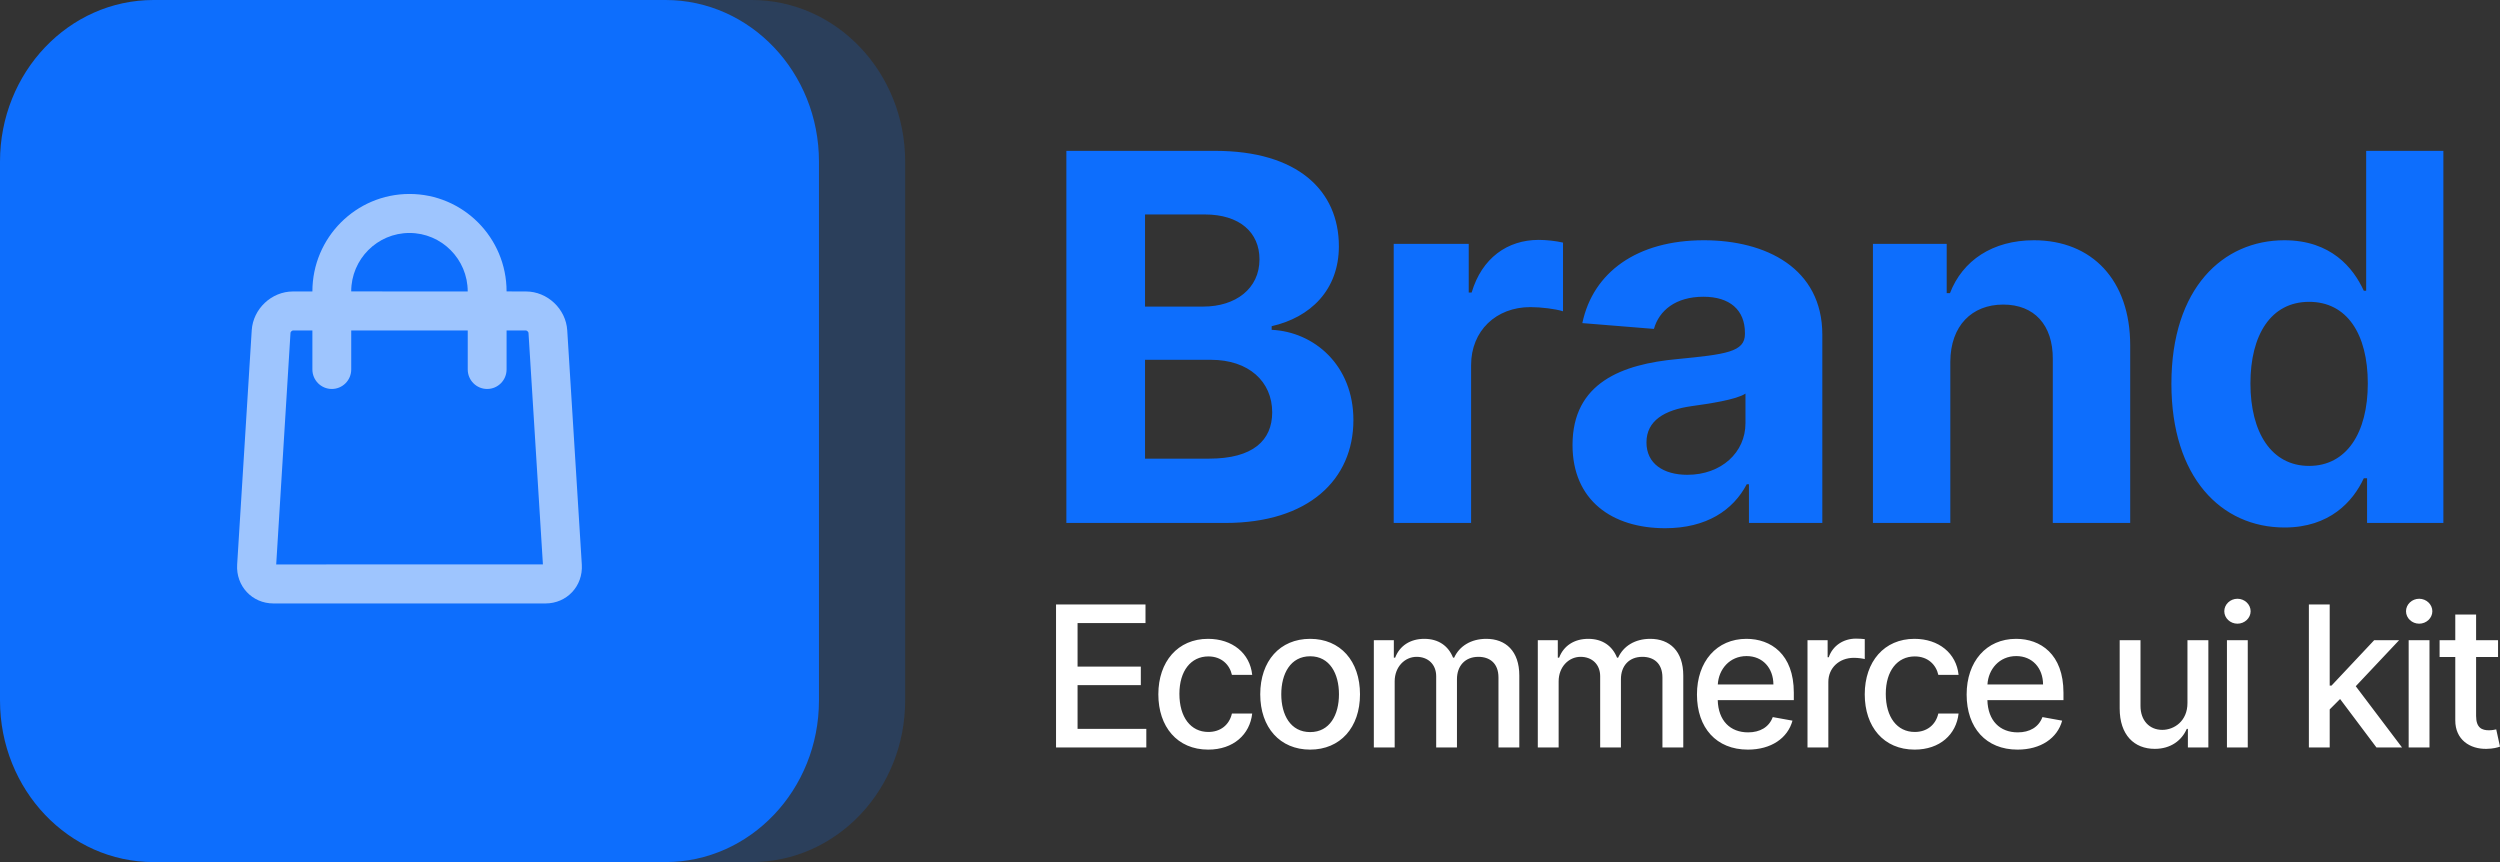 <?xml version="1.0" encoding="UTF-8"?>
<svg width="116px" height="40px" viewBox="0 0 116 40" version="1.1" xmlns="http://www.w3.org/2000/svg" xmlns:xlink="http://www.w3.org/1999/xlink">
    <rect x="0" y="0" width="116" height="40" fill="#333333" stroke="none"/>
    <title>logo</title>
    <g id="💎-Blocks" stroke="none" stroke-width="1" fill="none" fill-rule="evenodd">
        <g id="_Styleguide" transform="translate(-172, -197)">
            <g id="Group" transform="translate(172, 196)">
                <g id="logo" transform="translate(0, 1)">
                    <path d="M34.875,0 C38.81,0 42,3.358 42,7.5 L42,32.5 C42,36.642 38.81,40 34.875,40 L11.125,40 C7.19,40 4,36.642 4,32.5 L4,7.5 C4,3.358 7.19,0 11.125,0 L34.875,0 Z" id="2" fill-opacity="0.2" fill="#0D6EFD"></path>
                    <path d="M30.875,0 C34.81,0 38,3.358 38,7.5 L38,32.5 C38,36.642 34.81,40 30.875,40 L7.125,40 C3.19,40 0,36.642 0,32.5 L0,7.5 C0,3.358 3.19,0 7.125,0 L30.875,0 Z" id="1" fill="#0D6EFD"></path>
                    <g id="Group-2" opacity="0.601" transform="translate(11, 9)" fill="#FFFFFF">
                        <path d="M8,0 C10.487,0 12.505,2.027 12.505,4.522 L13.404,4.524 C14.4,4.524 15.258,5.333 15.32,6.328 L15.996,17.196 C16.058,18.192 15.304,19 14.311,19 L1.689,19 C0.696,19 -0.058,18.191 0.004,17.196 L0.68,6.328 C0.742,5.332 1.598,4.524 2.596,4.524 L3.495,4.524 C3.495,2.026 5.515,0 8,0 Z M3.495,6.333 L2.596,6.333 C2.55,6.333 2.481,6.398 2.479,6.441 L1.816,17.19 L14.191,17.188 L13.522,6.441 C13.519,6.4 13.449,6.333 13.404,6.333 L12.505,6.333 L12.505,8.143 C12.505,8.643 12.102,9.048 11.604,9.048 C11.106,9.048 10.703,8.643 10.703,8.143 L10.703,6.333 L5.297,6.333 L5.297,8.143 C5.297,8.643 4.894,9.048 4.396,9.048 C3.899,9.048 3.495,8.643 3.495,8.143 L3.495,6.333 Z M7.999,1.81 C6.508,1.81 5.296,3.026 5.296,4.522 L10.702,4.524 C10.702,3.027 9.49,1.81 7.999,1.81 Z" id="Combined-Shape"></path>
                    </g>
                </g>
                <g id="text" transform="translate(49, 8)">
                    <path d="M7.855,17.265 C11.733,17.265 13.798,15.242 13.798,12.493 C13.798,9.939 11.969,8.396 10.005,8.304 L10.005,8.135 C11.8,7.73 13.124,6.457 13.124,4.426 C13.124,1.838 11.202,0 7.391,0 L0.479,0 L0.479,17.265 L7.855,17.265 Z M4.129,9.695 L7.189,9.695 C8.942,9.695 10.03,10.706 10.03,12.131 C10.03,13.429 9.145,14.281 7.105,14.281 L4.129,14.281 L4.129,9.695 Z M4.129,2.951 L6.902,2.951 C8.521,2.951 9.44,3.785 9.44,5.033 C9.44,6.398 8.327,7.225 6.835,7.225 L4.129,7.225 L4.129,2.951 Z M19.259,17.265 L19.259,9.939 C19.259,8.346 20.422,7.25 22.007,7.25 C22.504,7.25 23.187,7.334 23.524,7.444 L23.524,4.257 C23.204,4.181 22.757,4.131 22.395,4.131 C20.945,4.131 19.756,4.974 19.284,6.575 L19.149,6.575 L19.149,4.316 L15.668,4.316 L15.668,17.265 L19.259,17.265 Z M32.049,15.469 L32.151,15.469 L32.151,17.265 L35.556,17.265 L35.556,8.531 C35.556,5.446 32.943,4.148 30.06,4.148 C26.958,4.148 24.918,5.631 24.42,7.992 L27.742,8.261 C27.986,7.402 28.753,6.769 30.043,6.769 C31.265,6.769 31.965,7.385 31.965,8.447 L31.965,8.498 C31.965,9.332 31.08,9.442 28.829,9.661 C26.266,9.897 23.965,10.757 23.965,13.648 C23.965,16.211 25.794,17.509 28.264,17.509 C30.178,17.509 31.417,16.675 32.049,15.469 Z M27.396,13.53 C27.396,12.519 28.231,12.021 29.495,11.844 C30.279,11.735 31.56,11.549 31.99,11.263 L31.99,12.637 C31.99,13.994 30.869,15.031 29.293,15.031 C28.188,15.031 27.396,14.517 27.396,13.53 Z M43.949,7.132 C45.39,7.132 46.258,8.076 46.25,9.661 L46.25,17.265 L49.841,17.265 L49.841,9.02 C49.841,6.002 48.071,4.148 45.373,4.148 C43.451,4.148 42.06,5.092 41.479,6.601 L41.327,6.601 L41.327,4.316 L37.904,4.316 L37.904,17.265 L41.495,17.265 L41.495,9.779 C41.504,8.11 42.499,7.132 43.949,7.132 Z M60.68,15.191 L60.832,15.191 L60.832,17.265 L64.373,17.265 L64.373,0 L60.79,0 L60.79,6.491 L60.68,6.491 C60.2,5.437 59.163,4.148 56.996,4.148 C54.155,4.148 51.753,6.356 51.753,10.807 C51.753,15.14 54.054,17.476 57.005,17.476 C59.095,17.476 60.183,16.27 60.68,15.191 Z M55.42,10.791 C55.42,8.548 56.364,7.005 58.143,7.005 C59.888,7.005 60.866,8.481 60.866,10.791 C60.866,13.1 59.871,14.618 58.143,14.618 C56.381,14.618 55.42,13.05 55.42,10.791 Z" id="Brand" fill="#0D6EFD"></path>
                    <path d="M4.189,27.682 L4.189,26.82 L0.999,26.82 L0.999,24.789 L3.934,24.789 L3.934,23.931 L0.999,23.931 L0.999,21.909 L4.151,21.909 L4.151,21.048 L0,21.048 L0,27.682 L4.189,27.682 Z M9.102,26.108 L8.161,26.108 C8.038,26.645 7.621,26.963 7.068,26.963 C6.25,26.963 5.724,26.279 5.724,25.194 C5.724,24.128 6.26,23.458 7.068,23.458 C7.682,23.458 8.057,23.847 8.161,24.313 L9.102,24.313 C8.998,23.309 8.18,22.642 7.052,22.642 C5.652,22.642 4.747,23.698 4.747,25.217 C4.747,26.717 5.62,27.782 7.062,27.782 C8.235,27.782 8.995,27.076 9.102,26.108 Z M14.104,25.217 C14.104,23.668 13.189,22.642 11.79,22.642 C10.39,22.642 9.475,23.668 9.475,25.217 C9.475,26.755 10.39,27.782 11.79,27.782 C13.189,27.782 14.104,26.755 14.104,25.217 Z M10.451,25.214 C10.451,24.261 10.878,23.451 11.793,23.451 C12.701,23.451 13.128,24.261 13.128,25.214 C13.128,26.169 12.701,26.969 11.793,26.969 C10.878,26.969 10.451,26.169 10.451,25.214 Z M15.713,27.682 L15.713,24.614 C15.713,23.944 16.181,23.477 16.731,23.477 C17.268,23.477 17.639,23.834 17.639,24.375 L17.639,27.682 L18.603,27.682 L18.603,24.511 C18.603,23.911 18.968,23.477 19.598,23.477 C20.109,23.477 20.529,23.762 20.529,24.436 L20.529,27.682 L21.496,27.682 L21.496,24.345 C21.496,23.208 20.862,22.642 19.964,22.642 C19.249,22.642 18.713,22.985 18.473,23.516 L18.422,23.516 C18.205,22.972 17.749,22.642 17.087,22.642 C16.43,22.642 15.942,22.969 15.735,23.516 L15.674,23.516 L15.674,22.706 L14.746,22.706 L14.746,27.682 L15.713,27.682 Z M23.321,27.682 L23.321,24.614 C23.321,23.944 23.79,23.477 24.339,23.477 C24.876,23.477 25.248,23.834 25.248,24.375 L25.248,27.682 L26.211,27.682 L26.211,24.511 C26.211,23.911 26.576,23.477 27.206,23.477 C27.717,23.477 28.137,23.762 28.137,24.436 L28.137,27.682 L29.104,27.682 L29.104,24.345 C29.104,23.208 28.47,22.642 27.572,22.642 C26.857,22.642 26.321,22.985 26.082,23.516 L26.03,23.516 C25.813,22.972 25.357,22.642 24.695,22.642 C24.039,22.642 23.55,22.969 23.344,23.516 L23.282,23.516 L23.282,22.706 L22.354,22.706 L22.354,27.682 L23.321,27.682 Z M34.171,26.438 L33.256,26.273 C33.082,26.742 32.662,26.982 32.112,26.982 C31.285,26.982 30.729,26.444 30.703,25.486 L34.233,25.486 L34.233,25.142 C34.233,23.344 33.16,22.642 32.035,22.642 C30.651,22.642 29.739,23.698 29.739,25.226 C29.739,26.772 30.638,27.782 32.102,27.782 C33.185,27.782 33.951,27.248 34.171,26.438 Z M32.041,23.442 C32.791,23.442 33.282,23.999 33.286,24.76 L30.706,24.76 C30.745,24.054 31.256,23.442 32.041,23.442 Z M35.835,27.682 L35.835,24.643 C35.835,23.992 36.336,23.523 37.021,23.523 C37.222,23.523 37.448,23.558 37.525,23.581 L37.525,22.655 C37.428,22.642 37.238,22.632 37.115,22.632 C36.533,22.632 36.035,22.962 35.854,23.497 L35.802,23.497 L35.802,22.706 L34.868,22.706 L34.868,27.682 L35.835,27.682 Z M41.878,26.108 L40.938,26.108 C40.815,26.645 40.398,26.963 39.845,26.963 C39.027,26.963 38.5,26.279 38.5,25.194 C38.5,24.128 39.037,23.458 39.845,23.458 C40.459,23.458 40.834,23.847 40.938,24.313 L41.878,24.313 C41.775,23.309 40.957,22.642 39.829,22.642 C38.429,22.642 37.524,23.698 37.524,25.217 C37.524,26.717 38.397,27.782 39.839,27.782 C41.012,27.782 41.772,27.076 41.878,26.108 Z M46.684,26.438 L45.769,26.273 C45.594,26.742 45.174,26.982 44.625,26.982 C43.797,26.982 43.241,26.444 43.215,25.486 L46.745,25.486 L46.745,25.142 C46.745,23.344 45.672,22.642 44.547,22.642 C43.164,22.642 42.252,23.698 42.252,25.226 C42.252,26.772 43.151,27.782 44.615,27.782 C45.698,27.782 46.464,27.248 46.684,26.438 Z M44.554,23.442 C45.303,23.442 45.795,23.999 45.798,24.76 L43.218,24.76 C43.257,24.054 43.768,23.442 44.554,23.442 Z M51.331,26.866 C50.733,26.866 50.319,26.431 50.319,25.754 L50.319,22.706 L49.353,22.706 L49.353,25.871 C49.353,27.105 50.028,27.747 50.982,27.747 C51.729,27.747 52.236,27.351 52.466,26.82 L52.518,26.82 L52.518,27.682 L53.468,27.682 L53.468,22.706 L52.498,22.706 L52.498,25.618 C52.501,26.464 51.874,26.866 51.331,26.866 Z M55.296,27.682 L55.296,22.706 L54.33,22.706 L54.33,27.682 L55.296,27.682 Z M55.429,21.362 C55.429,21.045 55.151,20.782 54.818,20.782 C54.482,20.782 54.207,21.045 54.207,21.362 C54.207,21.679 54.482,21.939 54.818,21.939 C55.151,21.939 55.429,21.679 55.429,21.362 Z M59.098,27.682 L59.098,25.916 L59.58,25.434 L61.267,27.682 L62.454,27.682 L60.307,24.841 L62.318,22.706 L61.161,22.706 L59.182,24.812 L59.098,24.812 L59.098,21.048 L58.132,21.048 L58.132,27.682 L59.098,27.682 Z M63.728,27.682 L63.728,22.706 L62.762,22.706 L62.762,27.682 L63.728,27.682 Z M63.861,21.362 C63.861,21.045 63.583,20.782 63.25,20.782 C62.914,20.782 62.639,21.045 62.639,21.362 C62.639,21.679 62.914,21.939 63.25,21.939 C63.583,21.939 63.861,21.679 63.861,21.362 Z M65.891,22.706 L65.891,21.514 L64.925,21.514 L64.925,22.706 L64.197,22.706 L64.197,23.484 L64.925,23.484 L64.925,26.422 C64.921,27.325 65.61,27.763 66.373,27.747 C66.68,27.743 66.887,27.685 67,27.643 L66.825,26.843 C66.761,26.856 66.641,26.885 66.486,26.885 C66.172,26.885 65.891,26.781 65.891,26.221 L65.891,23.484 L66.909,23.484 L66.909,22.706 L65.891,22.706 Z" id="Ecommerce-ui-kit" fill="#FFFFFF"></path>
                </g>
            </g>
        </g>
    </g>
</svg>